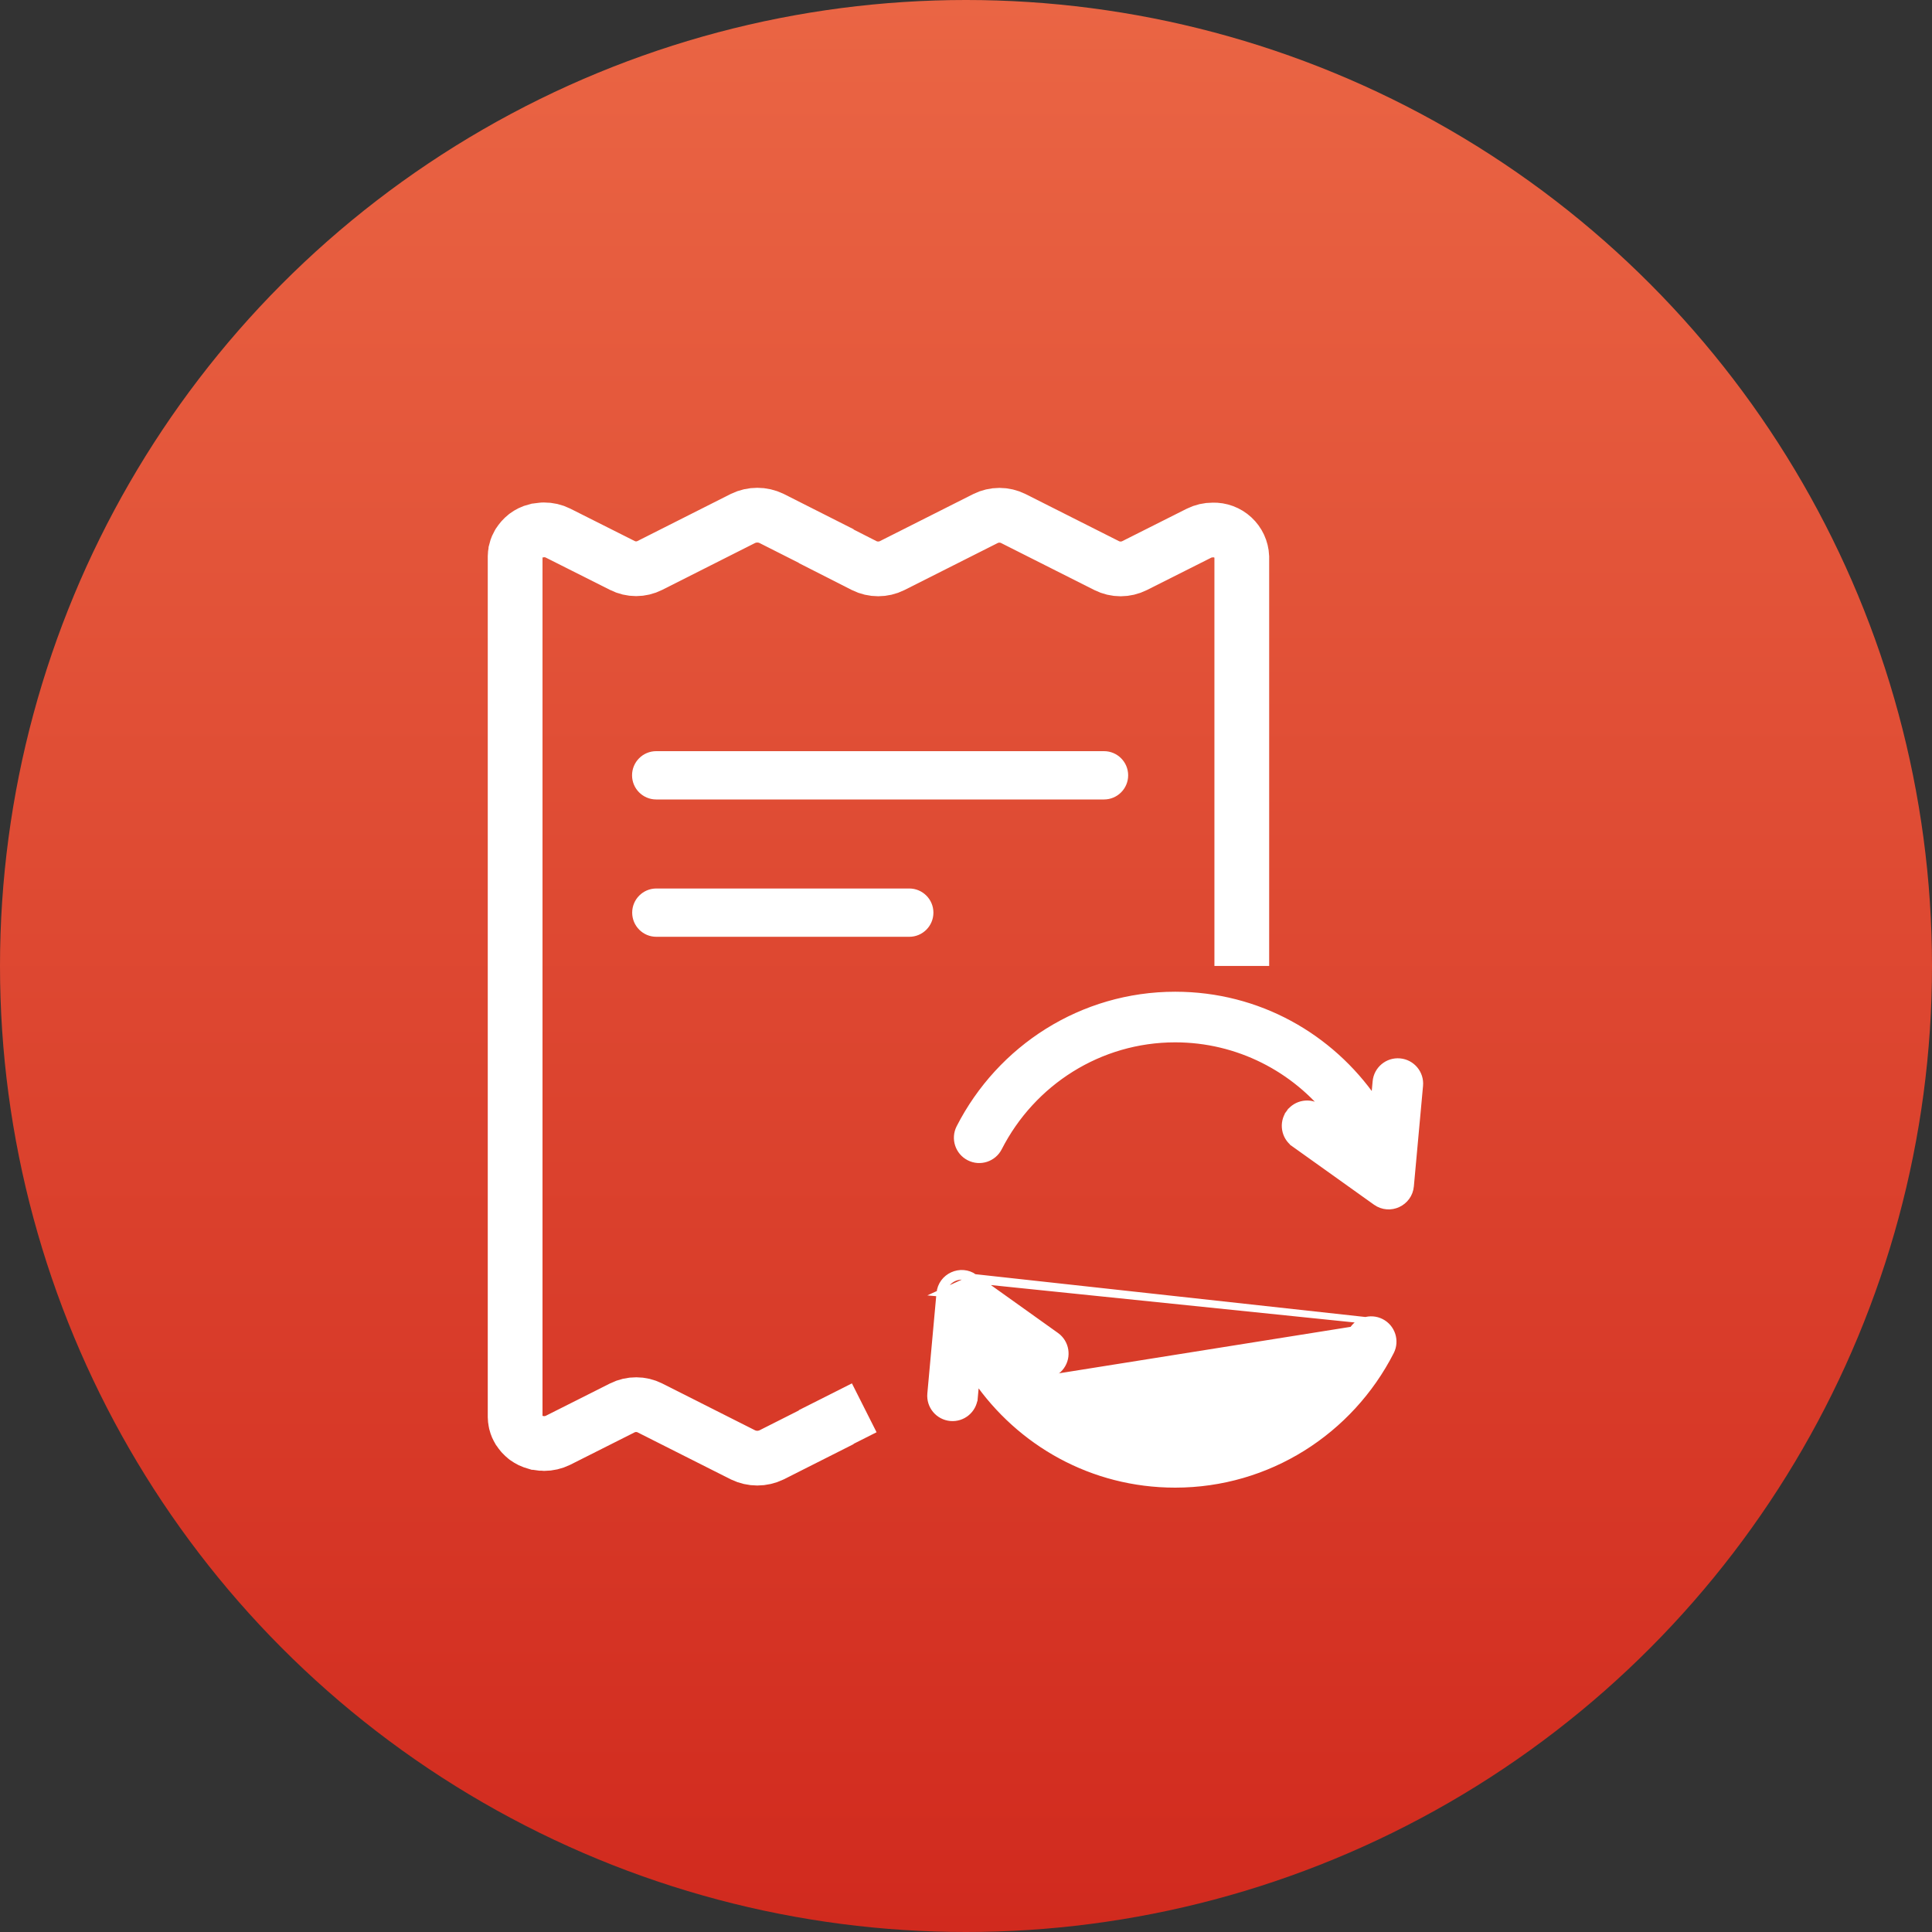 <svg width="60" height="60" viewBox="0 0 60 60" fill="none" xmlns="http://www.w3.org/2000/svg">
<rect x="0" y="0" width="60" height="60" fill="#333333" stroke="none"/>
<circle cx="30" cy="30" r="30" fill="url(#paint0_linear_5427_36271)"/>
<mask id="mask0_5427_36271" style="mask-type:alpha" maskUnits="userSpaceOnUse" x="11" y="11" width="38" height="38">
<path d="M11 11H49V49H11V11Z" fill="#C4C4C4"/>
</mask>
<g mask="url(#mask0_5427_36271)">
<path d="M38.565 29.999V17.293C38.555 17.063 38.455 16.847 38.286 16.691C38.118 16.535 37.895 16.452 37.665 16.46C37.516 16.459 37.368 16.493 37.234 16.56L35.234 17.566C35.1 17.633 34.952 17.668 34.802 17.668C34.652 17.668 34.504 17.633 34.37 17.566L31.47 16.104C31.336 16.037 31.188 16.002 31.038 16.002C30.887 16.002 30.739 16.037 30.605 16.104L27.705 17.566C27.571 17.633 27.423 17.667 27.273 17.667C27.122 17.667 26.974 17.633 26.84 17.566L25.66 16.966V16.959L23.96 16.1C23.822 16.033 23.671 15.999 23.518 15.999C23.365 15.999 23.214 16.033 23.076 16.1L20.181 17.561C20.049 17.628 19.903 17.663 19.755 17.663C19.606 17.663 19.46 17.628 19.328 17.561L17.328 16.555C17.193 16.488 17.045 16.454 16.895 16.455C16.87 16.455 16.846 16.455 16.822 16.461H16.8C16.748 16.465 16.697 16.475 16.646 16.488H16.635C16.584 16.501 16.534 16.519 16.486 16.542L16.473 16.549C16.428 16.571 16.384 16.597 16.343 16.627L16.323 16.643C16.287 16.671 16.254 16.703 16.223 16.737L16.2 16.762C16.171 16.796 16.144 16.832 16.12 16.87L16.108 16.887C16.102 16.897 16.098 16.907 16.092 16.917C16.086 16.927 16.071 16.957 16.062 16.978C16.046 17.015 16.033 17.054 16.023 17.094C16.023 17.109 16.016 17.125 16.013 17.141C16.004 17.186 15.999 17.232 15.998 17.278V44.006C15.999 44.052 16.004 44.098 16.013 44.143C16.013 44.159 16.019 44.174 16.023 44.19C16.033 44.23 16.046 44.269 16.062 44.307C16.071 44.327 16.082 44.347 16.092 44.367C16.102 44.387 16.102 44.388 16.108 44.398L16.12 44.414C16.144 44.452 16.171 44.487 16.2 44.522L16.223 44.548C16.254 44.581 16.287 44.612 16.323 44.641L16.343 44.657C16.384 44.686 16.428 44.712 16.473 44.734L16.486 44.741C16.534 44.763 16.585 44.781 16.636 44.796H16.646C16.697 44.809 16.749 44.818 16.801 44.824H16.822C16.846 44.824 16.87 44.83 16.895 44.83C17.045 44.83 17.193 44.796 17.328 44.73L19.328 43.723C19.462 43.656 19.61 43.622 19.759 43.623C19.905 43.623 20.05 43.657 20.181 43.723L23.076 45.183C23.214 45.249 23.365 45.284 23.518 45.284C23.671 45.284 23.822 45.249 23.96 45.183L25.66 44.325V44.316L26.84 43.721" stroke="white" stroke-width="1.7" stroke-miterlimit="10"/>
<path d="M34.286 23.328H20.379C19.965 23.328 19.629 23.664 19.629 24.078C19.629 24.492 19.965 24.828 20.379 24.828H34.286C34.7 24.828 35.036 24.492 35.036 24.078C35.036 23.664 34.7 23.328 34.286 23.328Z" fill="white"/>
<path d="M28.238 27.593H20.383C19.969 27.593 19.633 27.929 19.633 28.343C19.633 28.757 19.969 29.093 20.383 29.093H28.238C28.652 29.093 28.988 28.757 28.988 28.343C28.988 27.929 28.652 27.593 28.238 27.593Z" fill="white"/>
<path d="M42.728 33.589L42.676 34.158C41.321 32.195 39.079 30.899 36.497 30.899C33.608 30.899 31.063 32.548 29.799 35.022C29.627 35.359 29.761 35.772 30.098 35.944L30.098 35.944C30.436 36.117 30.849 35.983 31.021 35.645C32.06 33.612 34.145 32.271 36.497 32.271C38.44 32.271 40.212 33.188 41.352 34.662L40.992 34.405L40.992 34.405C40.683 34.185 40.255 34.256 40.035 34.565L40.116 34.623L40.035 34.565C39.815 34.873 39.886 35.301 40.194 35.522L40.252 35.44L40.194 35.522L42.728 37.331L42.728 37.331C43.163 37.641 43.762 37.357 43.809 36.835L44.094 33.714C44.129 33.337 43.85 33.003 43.473 32.969C43.096 32.934 42.762 33.212 42.728 33.589Z" fill="white" stroke="white" stroke-width="0.2"/>
<path d="M42.895 41.055L42.895 41.055C43.232 41.227 43.366 41.641 43.194 41.978C41.93 44.452 39.385 46.1 36.496 46.1C33.914 46.1 31.672 44.804 30.317 42.841L30.265 43.41L30.177 43.402L30.265 43.41C30.231 43.787 29.898 44.065 29.52 44.031L29.52 44.031C29.142 43.996 28.865 43.663 28.899 43.285L28.899 43.285M42.895 41.055L30.207 39.75C29.84 39.488 29.324 39.723 29.283 40.173L28.999 43.294L28.899 43.285M42.895 41.055C42.557 40.883 42.144 41.017 41.972 41.354L42.058 41.398L41.972 41.354C40.933 43.388 38.848 44.729 36.496 44.729C34.553 44.729 32.781 43.812 31.641 42.337L32.001 42.594L32.001 42.594C32.31 42.814 32.738 42.743 32.958 42.435L32.958 42.435C33.178 42.127 33.107 41.698 32.799 41.478L32.799 41.478L30.265 39.669L42.895 41.055ZM28.899 43.285L29.183 40.164M28.899 43.285L29.183 40.164M29.183 40.164L29.283 40.173L29.183 40.164C29.232 39.637 29.836 39.362 30.265 39.669L29.183 40.164Z" fill="white" stroke="white" stroke-width="0.2"/>
</g>
<defs>
<linearGradient id="paint0_linear_5427_36271" x1="30" y1="0" x2="30" y2="60" gradientUnits="userSpaceOnUse">
<stop stop-color="#EA6544"/>
<stop offset="1" stop-color="#D12A1E"/>
</linearGradient>
</defs>
</svg>
